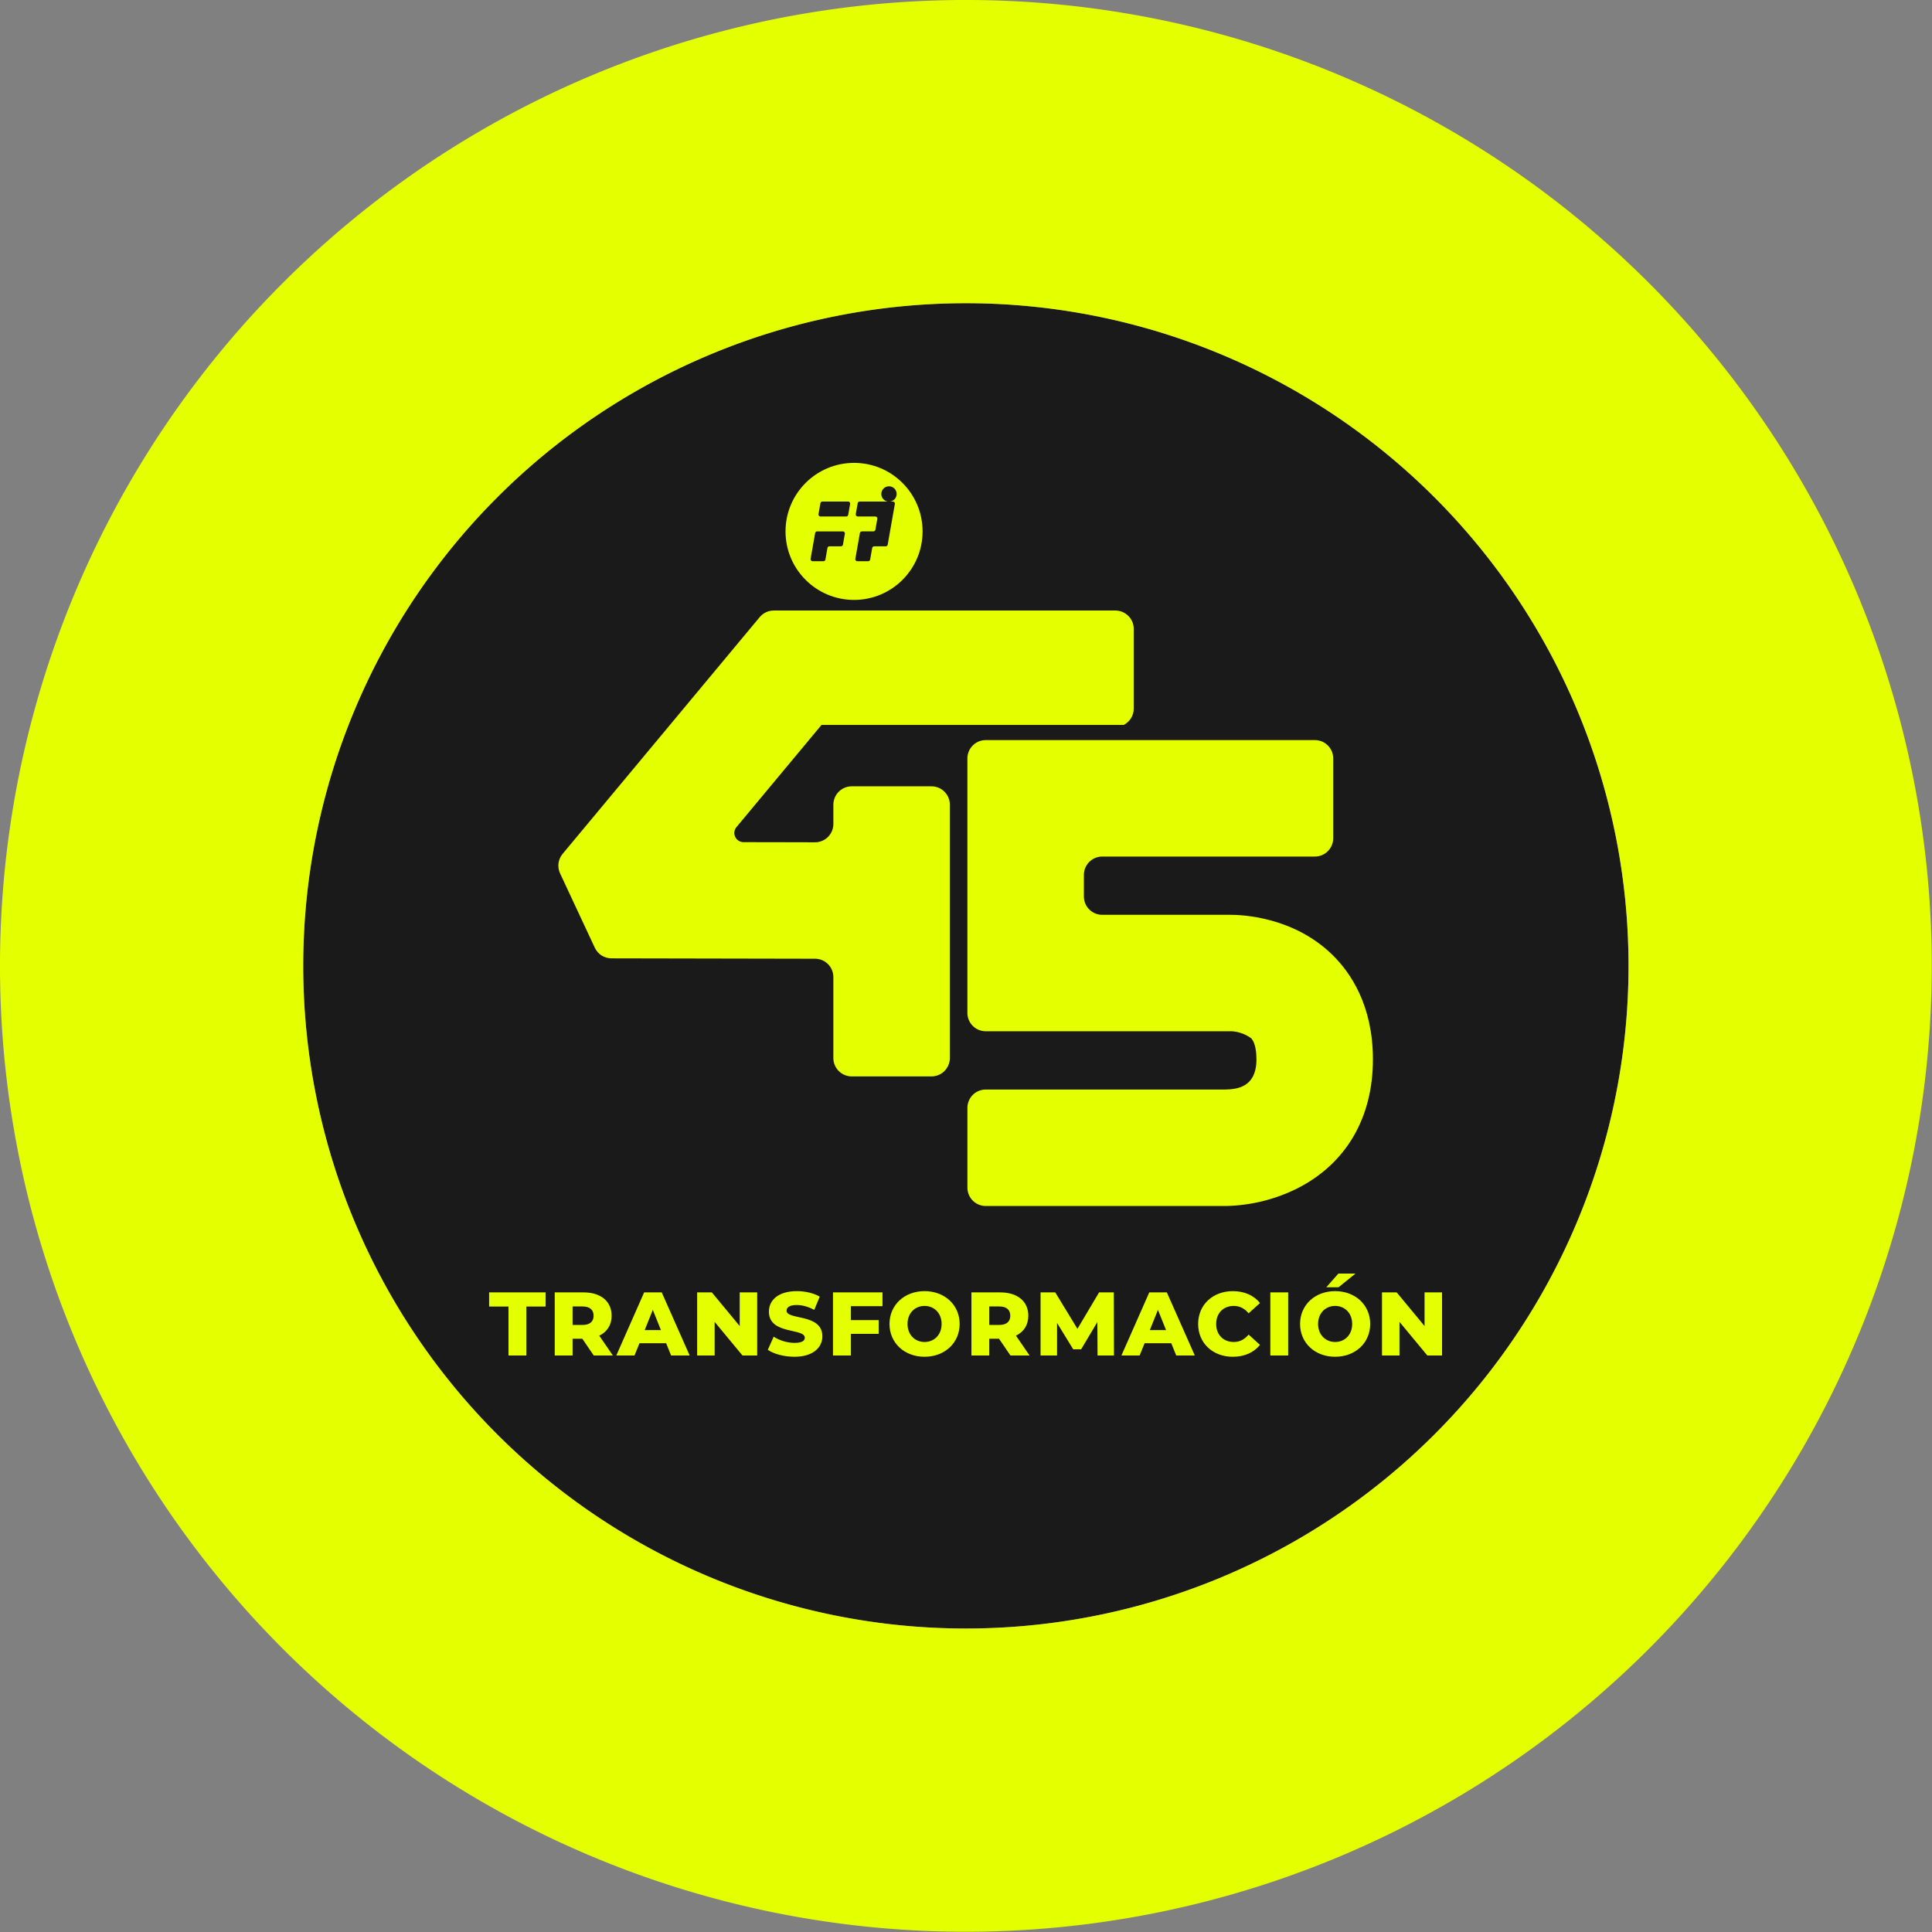 <svg xmlns:inkscape="http://www.inkscape.org/namespaces/inkscape" xmlns:sodipodi="http://sodipodi.sourceforge.net/DTD/sodipodi-0.dtd" xmlns="http://www.w3.org/2000/svg" xmlns:svg="http://www.w3.org/2000/svg" xmlns:rdf="http://www.w3.org/1999/02/22-rdf-syntax-ns#" xmlns:cc="http://creativecommons.org/ns#" xmlns:dc="http://purl.org/dc/elements/1.1/" sodipodi:docname="reto-t45b.svg" inkscape:version="1.3.2 (091e20ef0f, 2023-11-25, custom)" id="svg2" height="400" width="400" viewBox="0 0 400 400"><rect x="0" y="0" width="400" height="400" fill="#808080" stroke="none"/><defs id="defs4"></defs><path style="fill:#1a1a1a;fill-opacity:1;stroke-width:2.705;-inkscape-stroke:none;paint-order:stroke fill markers" d="M 197.756,78 A 124.498,124.498 0 0 1 322.254,202.498 124.498,124.498 0 0 1 197.756,326.996 124.498,124.498 0 0 1 73.258,202.498 124.498,124.498 0 0 1 197.756,78 Z" transform="matrix(1.102,0,0,1.102,-17.953,-23.18)" id="path3"></path><path id="path1-3" style="fill:#e3ff00;fill-opacity:1;stroke-width:2.705;-inkscape-stroke:none;paint-order:stroke fill markers" d="M 197.756 21.032 A 181.467 181.467 0 0 0 16.289 202.498 A 181.467 181.467 0 0 0 197.756 383.965 A 181.467 181.467 0 0 0 379.222 202.498 A 181.467 181.467 0 0 0 197.756 21.032 z M 197.756 78 A 124.498 124.498 0 0 1 322.254 202.498 A 124.498 124.498 0 0 1 197.756 326.996 A 124.498 124.498 0 0 1 73.258 202.498 A 124.498 124.498 0 0 1 197.756 78 z " transform="matrix(1.102,0,0,1.102,-17.953,-23.18)"></path><path id="path2-2-6" style="fill:#e3ff00;stroke-width:0px" class="cls-1" d="m 395.502,0.003 c -47.78,0 -86.519,38.74 -86.519,86.519 0,47.76 38.74,86.498 86.519,86.498 47.78,0 86.498,-38.738 86.498,-86.498 0,-47.76 -38.718,-86.519 -86.498,-86.519 z M 439.589,29.56 c 5.35,0 9.69,4.35 9.69,9.69 0,4.93 -3.691,9 -8.471,9.6 h 3.721 c 1.57,0 2.771,1.413 2.491,2.953 l -2.799,15.871 -3.313,18.85 -2.947,16.729 c -0.21,1.2 -1.261,2.089 -2.491,2.089 h -14.588 c -1.22,0 -2.281,0.879 -2.491,2.089 l -2.581,14.641 c -0.23,1.21 -1.261,2.089 -2.491,2.089 h -13.708 c -1.58,0 -2.772,-1.407 -2.502,-2.947 l 2.804,-15.871 2.947,-16.761 c 0.21,-1.2 1.261,-2.067 2.491,-2.067 h 14.588 c 1.22,0 2.281,-0.884 2.491,-2.094 l 2.428,-13.777 c 0.28,-1.54 -0.896,-2.968 -2.486,-2.968 h -22.221 c -1.58,0 -2.772,-1.413 -2.502,-2.953 l 2.449,-13.782 c 0.2,-1.2 1.261,-2.089 2.491,-2.089 h 35.77 c -4.78,-0.6 -8.471,-4.67 -8.471,-9.6 0,-5.35 4.35,-9.69 9.7,-9.69 z m -84.071,19.3 h 32.531 c 1.58,0 2.771,1.413 2.491,2.953 l -2.433,13.777 c -0.21,1.22 -1.256,2.089 -2.486,2.089 h -32.531 -0.011 c -1.58,0 -2.771,-1.407 -2.481,-2.947 l 2.433,-13.782 c 0.21,-1.2 1.256,-2.089 2.486,-2.089 z m -6.637,37.662 h 32.531 c 1.58,0 2.766,1.407 2.486,2.947 l -2.417,13.782 c -0.21,1.2 -1.261,2.089 -2.491,2.089 h -14.598 c -1.22,0 -2.281,0.879 -2.481,2.089 l -2.581,14.641 c -0.22,1.21 -1.261,2.089 -2.491,2.089 h -13.697 l -0.011,0.011 c -1.58,0 -2.771,-1.407 -2.491,-2.947 l 2.794,-15.871 2.958,-16.761 c 0.2,-1.2 1.261,-2.067 2.491,-2.067 z m -44.203,99.856 c -0.21,0 -0.421,0.002 -0.631,0.032 h -9.886 c -6.87,0 -13.389,3.048 -17.789,8.338 L 27.542,493.649 c -5.74,6.87 -6.981,16.47 -3.191,24.58 l 43.891,93.93 c 3.81,8.13 11.968,13.342 20.938,13.342 l 257.062,0.498 c 1.39,0 2.778,0.141 4.098,0.371 10.84,1.95 19.019,11.398 19.019,22.788 v 102.252 c 0,10.26 6.69,18.969 15.95,22.019 2.26,0.73 4.679,1.129 7.209,1.129 H 493.27 c 2.52,0 4.949,-0.399 7.209,-1.129 9.26,-3.05 15.95,-11.759 15.95,-22.019 v -319.918 c 0,-6.13 -2.45,-12.024 -6.79,-16.364 -4.34,-4.37 -10.228,-6.79 -16.358,-6.79 H 392.528 c -2.7,0 -5.34,0.471 -7.76,1.341 -8.97,3.18 -15.388,11.733 -15.388,21.813 v 24.336 c 0,6.16 -2.45,12.061 -6.79,16.401 -3.79,3.79 -8.81,6.133 -14.1,6.663 h -0.048 c -0.74,0.08 -1.482,0.101 -2.242,0.101 l -58.839,-0.133 h -6.101 l -25.37,-0.048 c -4.47,0 -8.547,-2.613 -10.437,-6.663 -1.92,-4.07 -1.29,-8.858 1.58,-12.308 l 34.227,-41.102 6.101,-7.336 67.071,-80.572 h 381.519 c 7.52,-3.87 12.632,-11.601 12.632,-20.551 v -100.72 l 0.005,-0.026 c 0,-12.78 -10.469,-23.154 -23.419,-23.154 z m 257.051,163.593 c -12.78,0 -23.149,10.359 -23.149,23.149 v 321.291 c 0,12.79 10.369,23.149 23.149,23.149 h 310.971 c 8.59,0.64 16.849,3.62 23.869,8.64 6.01,5.86 6.923,19.301 6.923,26.801 0,36.35 -26.045,37.647 -38.945,38.107 H 561.761 c -12.79,0 -23.159,10.369 -23.159,23.159 v 100.731 c 0,12.79 10.369,23.159 23.159,23.159 h 303.597 c 30.8,-0.69 61.073,-8.097 88.703,-21.707 62.21,-31.11 96.469,-89.16 96.469,-163.46 0,-67.82 -27.923,-109.27 -51.333,-132.09 C 949.588,572.53 883.979,570.508 870.479,570.548 H 708.789 c -12.79,0 -23.149,-10.359 -23.149,-23.149 v -27.209 c -0.01,-6.14 2.419,-12.029 6.758,-16.379 h 0.011 c 4.34,-4.35 10.229,-6.801 16.369,-6.801 h 268.49 c 12.79,0 23.149,-10.369 23.149,-23.159 V 373.12 c 0,-12.78 -10.359,-23.149 -23.149,-23.149 z" transform="matrix(0.164,0,0,0.164,111.961,95.832)"></path><path d="m 136.808,316.435 h 3.696 v -10.136 h 3.995 v -2.931 h -11.704 v 2.931 h 4.013 z m 17.655,0 h 3.957 l -2.819,-4.107 c 1.624,-0.784 2.557,-2.203 2.557,-4.125 0,-2.987 -2.24,-4.835 -5.805,-4.835 h -5.973 v 13.067 h 3.696 v -3.472 h 2.016 z m -0.037,-8.232 c 0,1.195 -0.765,1.904 -2.296,1.904 h -2.053 v -3.827 h 2.053 c 1.531,0 2.296,0.709 2.296,1.923 z m 16.049,8.232 h 3.845 l -5.787,-13.067 h -3.64 l -5.768,13.067 h 3.771 l 1.027,-2.539 h 5.525 z m -5.469,-5.264 1.68,-4.181 1.68,4.181 z m 19.671,-7.803 v 6.963 l -5.768,-6.963 h -3.043 v 13.067 h 3.621 v -6.963 l 5.768,6.963 h 3.043 v -13.067 z m 11.327,13.328 c 3.883,0 5.787,-1.941 5.787,-4.219 0,-4.816 -7.411,-3.323 -7.411,-5.32 0,-0.653 0.56,-1.176 2.109,-1.176 1.139,0 2.371,0.336 3.621,1.008 l 1.139,-2.744 c -1.288,-0.747 -3.043,-1.139 -4.741,-1.139 -3.883,0 -5.787,1.904 -5.787,4.237 0,4.853 7.429,3.341 7.429,5.413 0,0.635 -0.597,1.064 -2.128,1.064 -1.512,0 -3.155,-0.523 -4.312,-1.288 l -1.213,2.725 c 1.232,0.859 3.36,1.437 5.507,1.437 z m 18.233,-10.472 v -2.856 h -10.248 v 13.067 h 3.696 v -4.48 h 5.768 v -2.856 h -5.768 v -2.875 z m 8.713,10.472 c 4.181,0 7.261,-2.875 7.261,-6.795 0,-3.92 -3.08,-6.795 -7.261,-6.795 -4.181,0 -7.261,2.875 -7.261,6.795 0,3.92 3.08,6.795 7.261,6.795 z m 0,-3.061 c -1.979,0 -3.528,-1.475 -3.528,-3.733 0,-2.259 1.549,-3.733 3.528,-3.733 1.979,0 3.528,1.475 3.528,3.733 0,2.259 -1.549,3.733 -3.528,3.733 z m 17.785,2.8 h 3.957 l -2.819,-4.107 c 1.624,-0.784 2.557,-2.203 2.557,-4.125 0,-2.987 -2.24,-4.835 -5.805,-4.835 h -5.973 v 13.067 h 3.696 v -3.472 h 2.016 z m -0.037,-8.232 c 0,1.195 -0.765,1.904 -2.296,1.904 h -2.053 v -3.827 h 2.053 c 1.531,0 2.296,0.709 2.296,1.923 z m 21.463,8.232 -0.037,-13.067 h -3.043 l -4.48,7.541 -4.592,-7.541 h -3.043 v 13.067 h 3.416 v -6.739 l 3.341,5.451 h 1.643 l 3.36,-5.637 0.037,6.925 z m 12.895,0 h 3.845 L 273.114,303.368 h -3.64 l -5.768,13.067 h 3.771 l 1.027,-2.539 h 5.525 z m -5.469,-5.264 1.68,-4.181 1.68,4.181 z m 17.188,5.525 c 2.408,0 4.349,-0.877 5.619,-2.464 l -2.352,-2.128 c -0.821,0.989 -1.829,1.531 -3.08,1.531 -2.147,0 -3.64,-1.493 -3.64,-3.733 0,-2.24 1.493,-3.733 3.64,-3.733 1.251,0 2.259,0.541 3.08,1.531 l 2.352,-2.128 c -1.269,-1.587 -3.211,-2.464 -5.619,-2.464 -4.144,0 -7.187,2.819 -7.187,6.795 0,3.976 3.043,6.795 7.187,6.795 z m 7.761,-0.261 h 3.696 v -13.067 h -3.696 z m 11.588,-14.131 h 2.539 l 3.509,-2.837 h -3.547 z m 1.829,14.392 c 4.181,0 7.261,-2.875 7.261,-6.795 0,-3.92 -3.08,-6.795 -7.261,-6.795 -4.181,0 -7.261,2.875 -7.261,6.795 0,3.92 3.08,6.795 7.261,6.795 z m 0,-3.061 c -1.979,0 -3.528,-1.475 -3.528,-3.733 0,-2.259 1.549,-3.733 3.528,-3.733 1.979,0 3.528,1.475 3.528,3.733 0,2.259 -1.549,3.733 -3.528,3.733 z m 18.513,-10.267 v 6.963 l -5.768,-6.963 h -3.043 v 13.067 h 3.621 v -6.963 l 5.768,6.963 h 3.043 v -13.067 z" id="text1" style="font-weight:800;font-size:18.667px;line-height:1;font-family:Montserrat;-inkscape-font-specification:'Montserrat Ultra-Bold';text-align:center;letter-spacing:0.5px;text-anchor:middle;fill:#e3ff00" transform="translate(-31.529,-35.791)" aria-label="TRANSFORMACI&#xD3;N"></path></svg>
